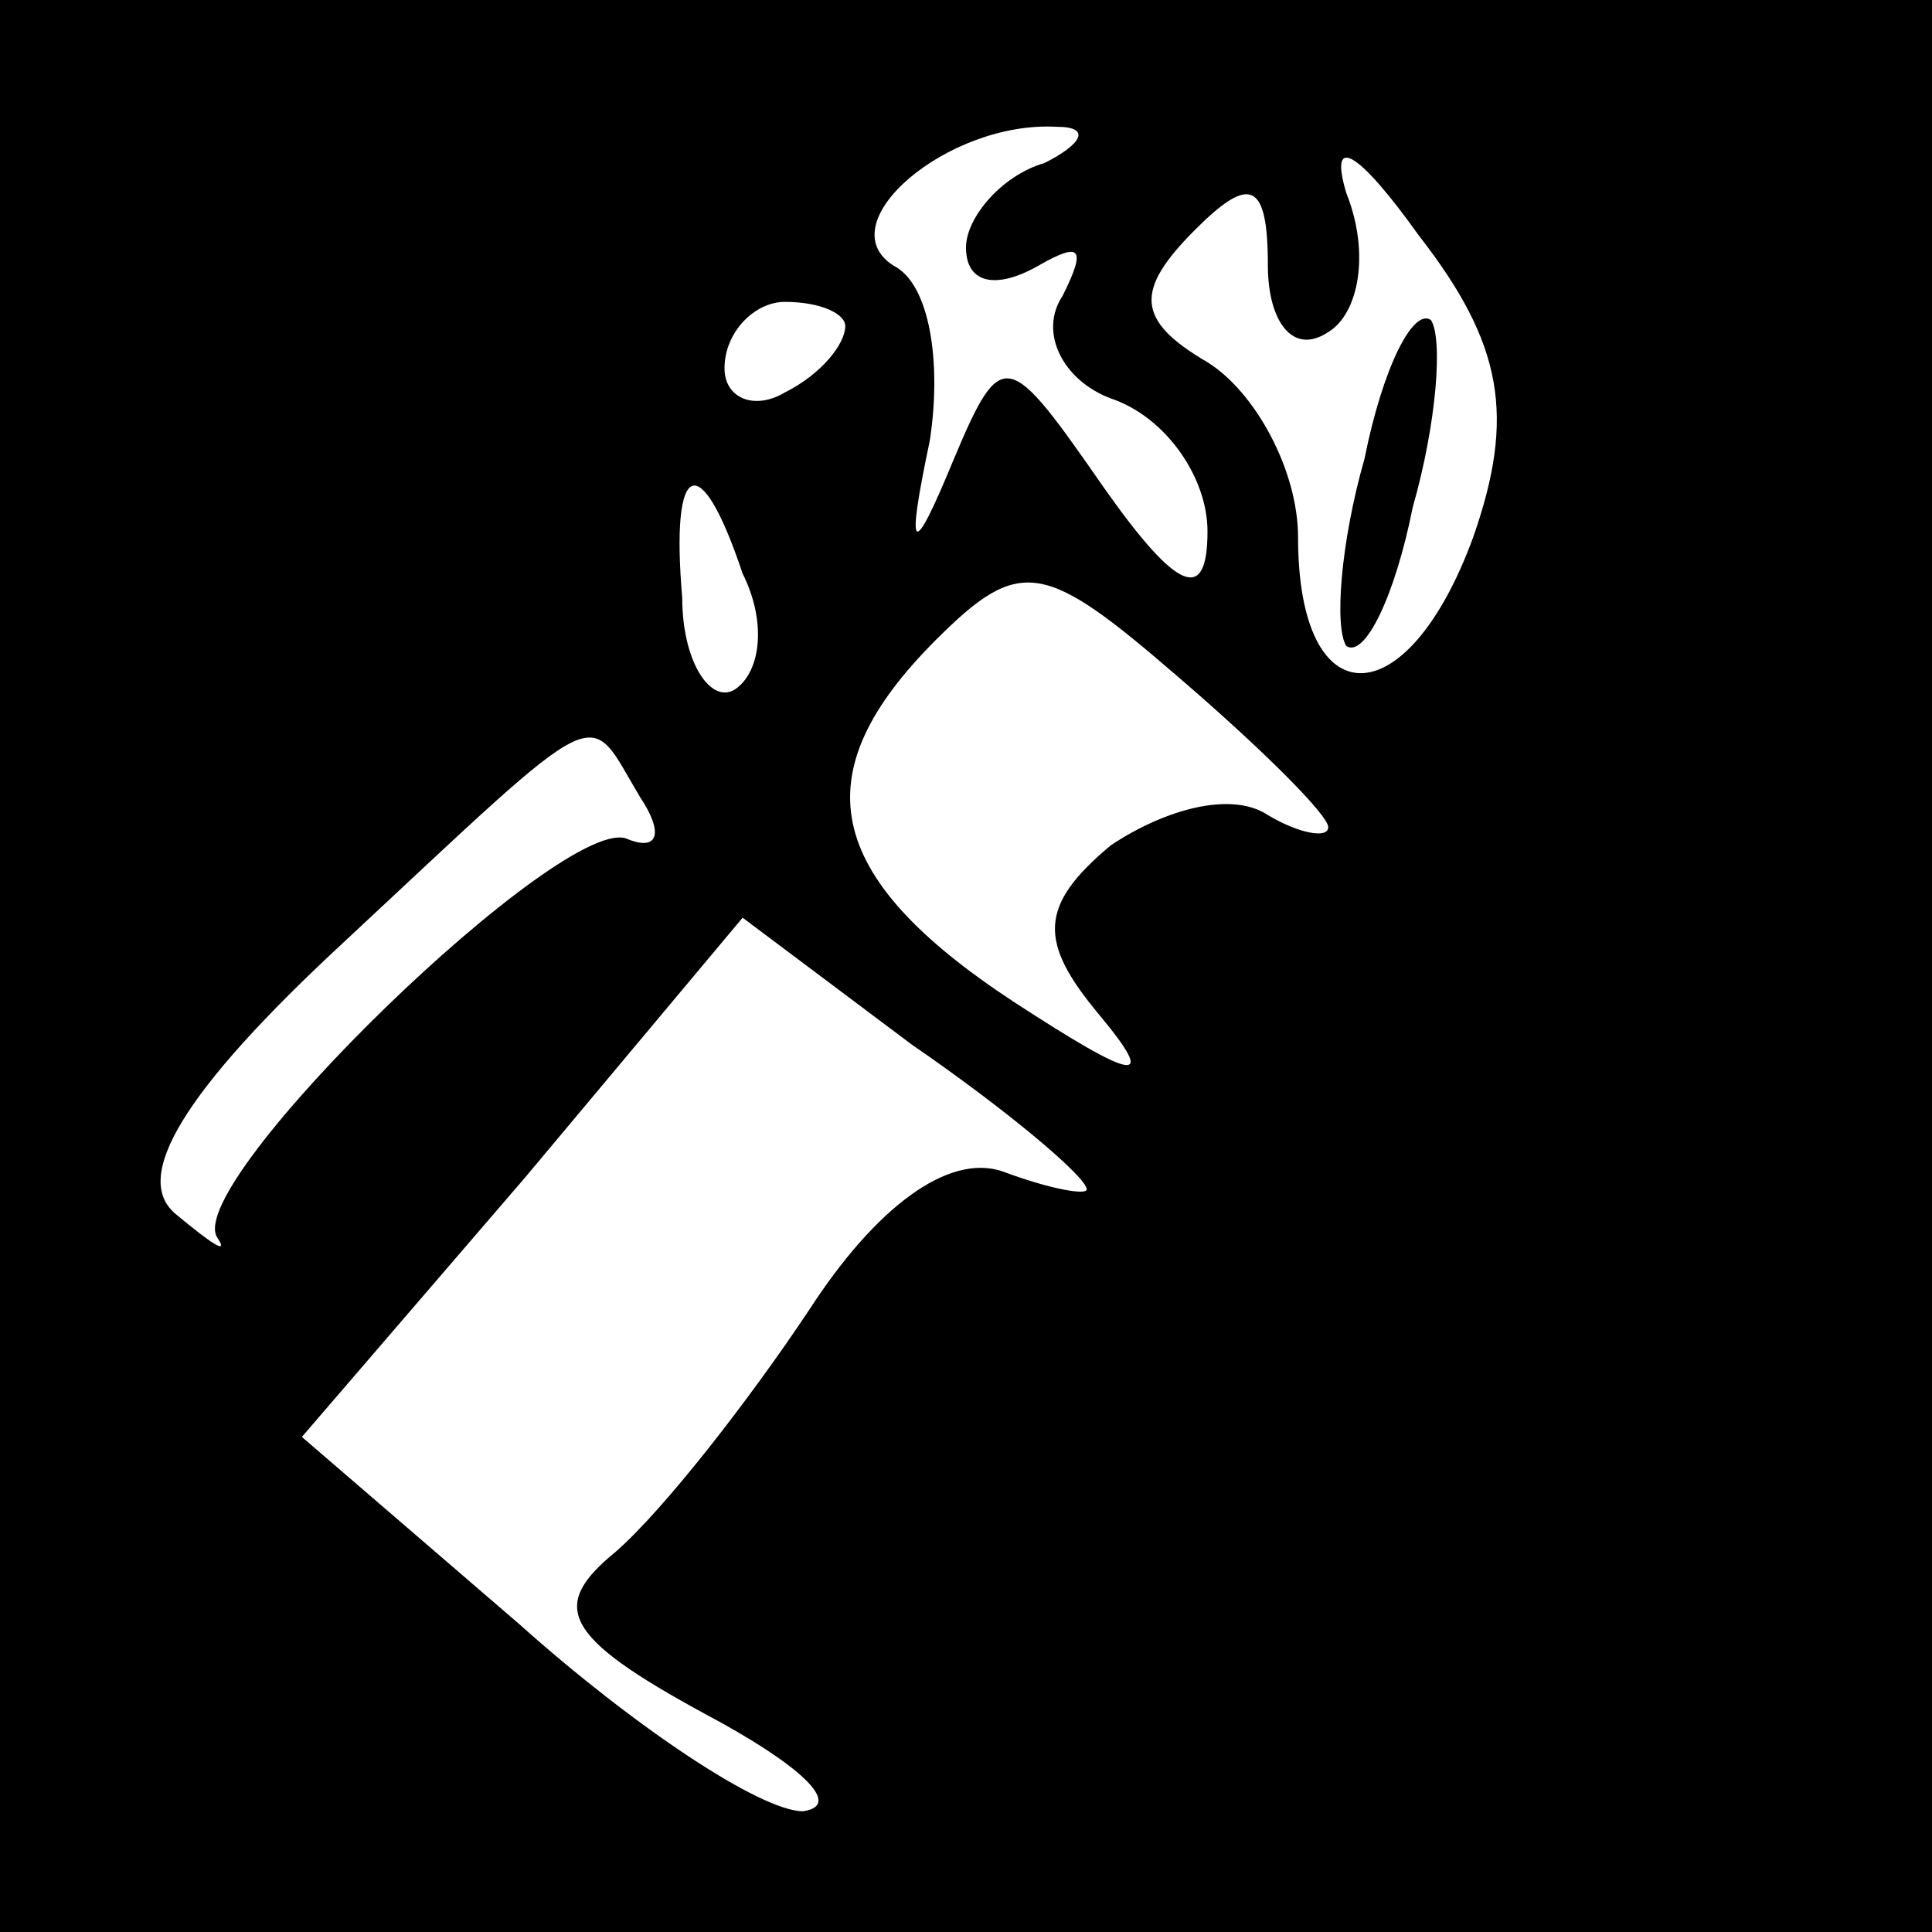 <?xml version="1.0" standalone="no"?>
<!DOCTYPE svg PUBLIC "-//W3C//DTD SVG 20010904//EN"
 "http://www.w3.org/TR/2001/REC-SVG-20010904/DTD/svg10.dtd">
<svg version="1.0" xmlns="http://www.w3.org/2000/svg"
 width="32pt" height="32pt" viewBox="0 0 32 32"
 preserveAspectRatio="xMidYMid meet">
<rect x="0" y="0" width="32" height="32" fill="#808080" stroke="none"/>
<g transform="translate(0,32) scale(0.1,-0.1)"
fill="#000000" stroke="none">
<path fill="#000000" stroke="none" d="M0 160 l0 -160 160 0 160 0 0 160 0
160 -160 0 -160 0 0 -160z"/>
<path fill="#ffffff" stroke="none" d="M173 293 c-7 -2 -13 -9 -13 -14 0 -6 5
-7 12 -3 7 4 8 3 4 -5 -4 -6 0 -14 8 -17 9 -3 16 -13 16 -22 0 -12 -5 -10 -17
7 -16 23 -17 24 -25 5 -7 -17 -8 -16 -4 3 2 13 0 26 -6 29 -11 7 9 24 27 23 6
0 4 -3 -2 -6z"/>
<path fill="#ffffff" stroke="none" d="M244 231 c-11 -30 -29 -30 -29 0 0 11
-7 24 -15 29 -12 7 -12 12 -2 22 9 9 12 8 12 -6 0 -9 4 -15 10 -11 5 3 7 13 3
23 -3 10 2 7 12 -7 14 -18 16 -30 9 -50z"/>
<path fill="#ffffff" stroke="none" d="M140 266 c0 -3 -4 -8 -10 -11 -5 -3
-10 -1 -10 4 0 6 5 11 10 11 6 0 10 -2 10 -4z"/>
<path fill="#ffffff" stroke="none" d="M123 225 c4 -8 3 -16 -1 -19 -4 -3 -9
4 -9 15 -2 23 3 25 10 4z"/>
<path fill="#ffffff" stroke="none" d="M220 183 c0 -2 -5 -1 -10 2 -6 4 -17 1
-26 -5 -12 -10 -12 -16 -2 -28 10 -12 6 -11 -14 2 -32 21 -35 38 -13 60 14 14
18 13 40 -6 14 -12 25 -23 25 -25z"/>
<path fill="#ffffff" stroke="none" d="M106 188 c4 -6 3 -9 -2 -7 -10 5 -74
-57 -68 -66 2 -3 -1 -1 -7 4 -7 6 1 20 28 45 44 41 40 39 49 24z"/>
<path fill="#ffffff" stroke="none" d="M180 123 c0 -1 -6 0 -14 3 -9 3 -21 -6
-32 -23 -10 -15 -24 -33 -32 -40 -11 -9 -9 -14 15 -27 15 -8 23 -15 16 -16 -7
0 -28 14 -47 31 l-36 31 37 43 36 43 28 -21 c16 -11 29 -22 29 -24z"/>
<path fill="#000000" stroke="none" d="M226 244 c-4 -14 -5 -28 -3 -31 3 -2 8
8 11 23 4 14 5 28 3 31 -3 2 -8 -8 -11 -23z"/>
</g>
</svg>
